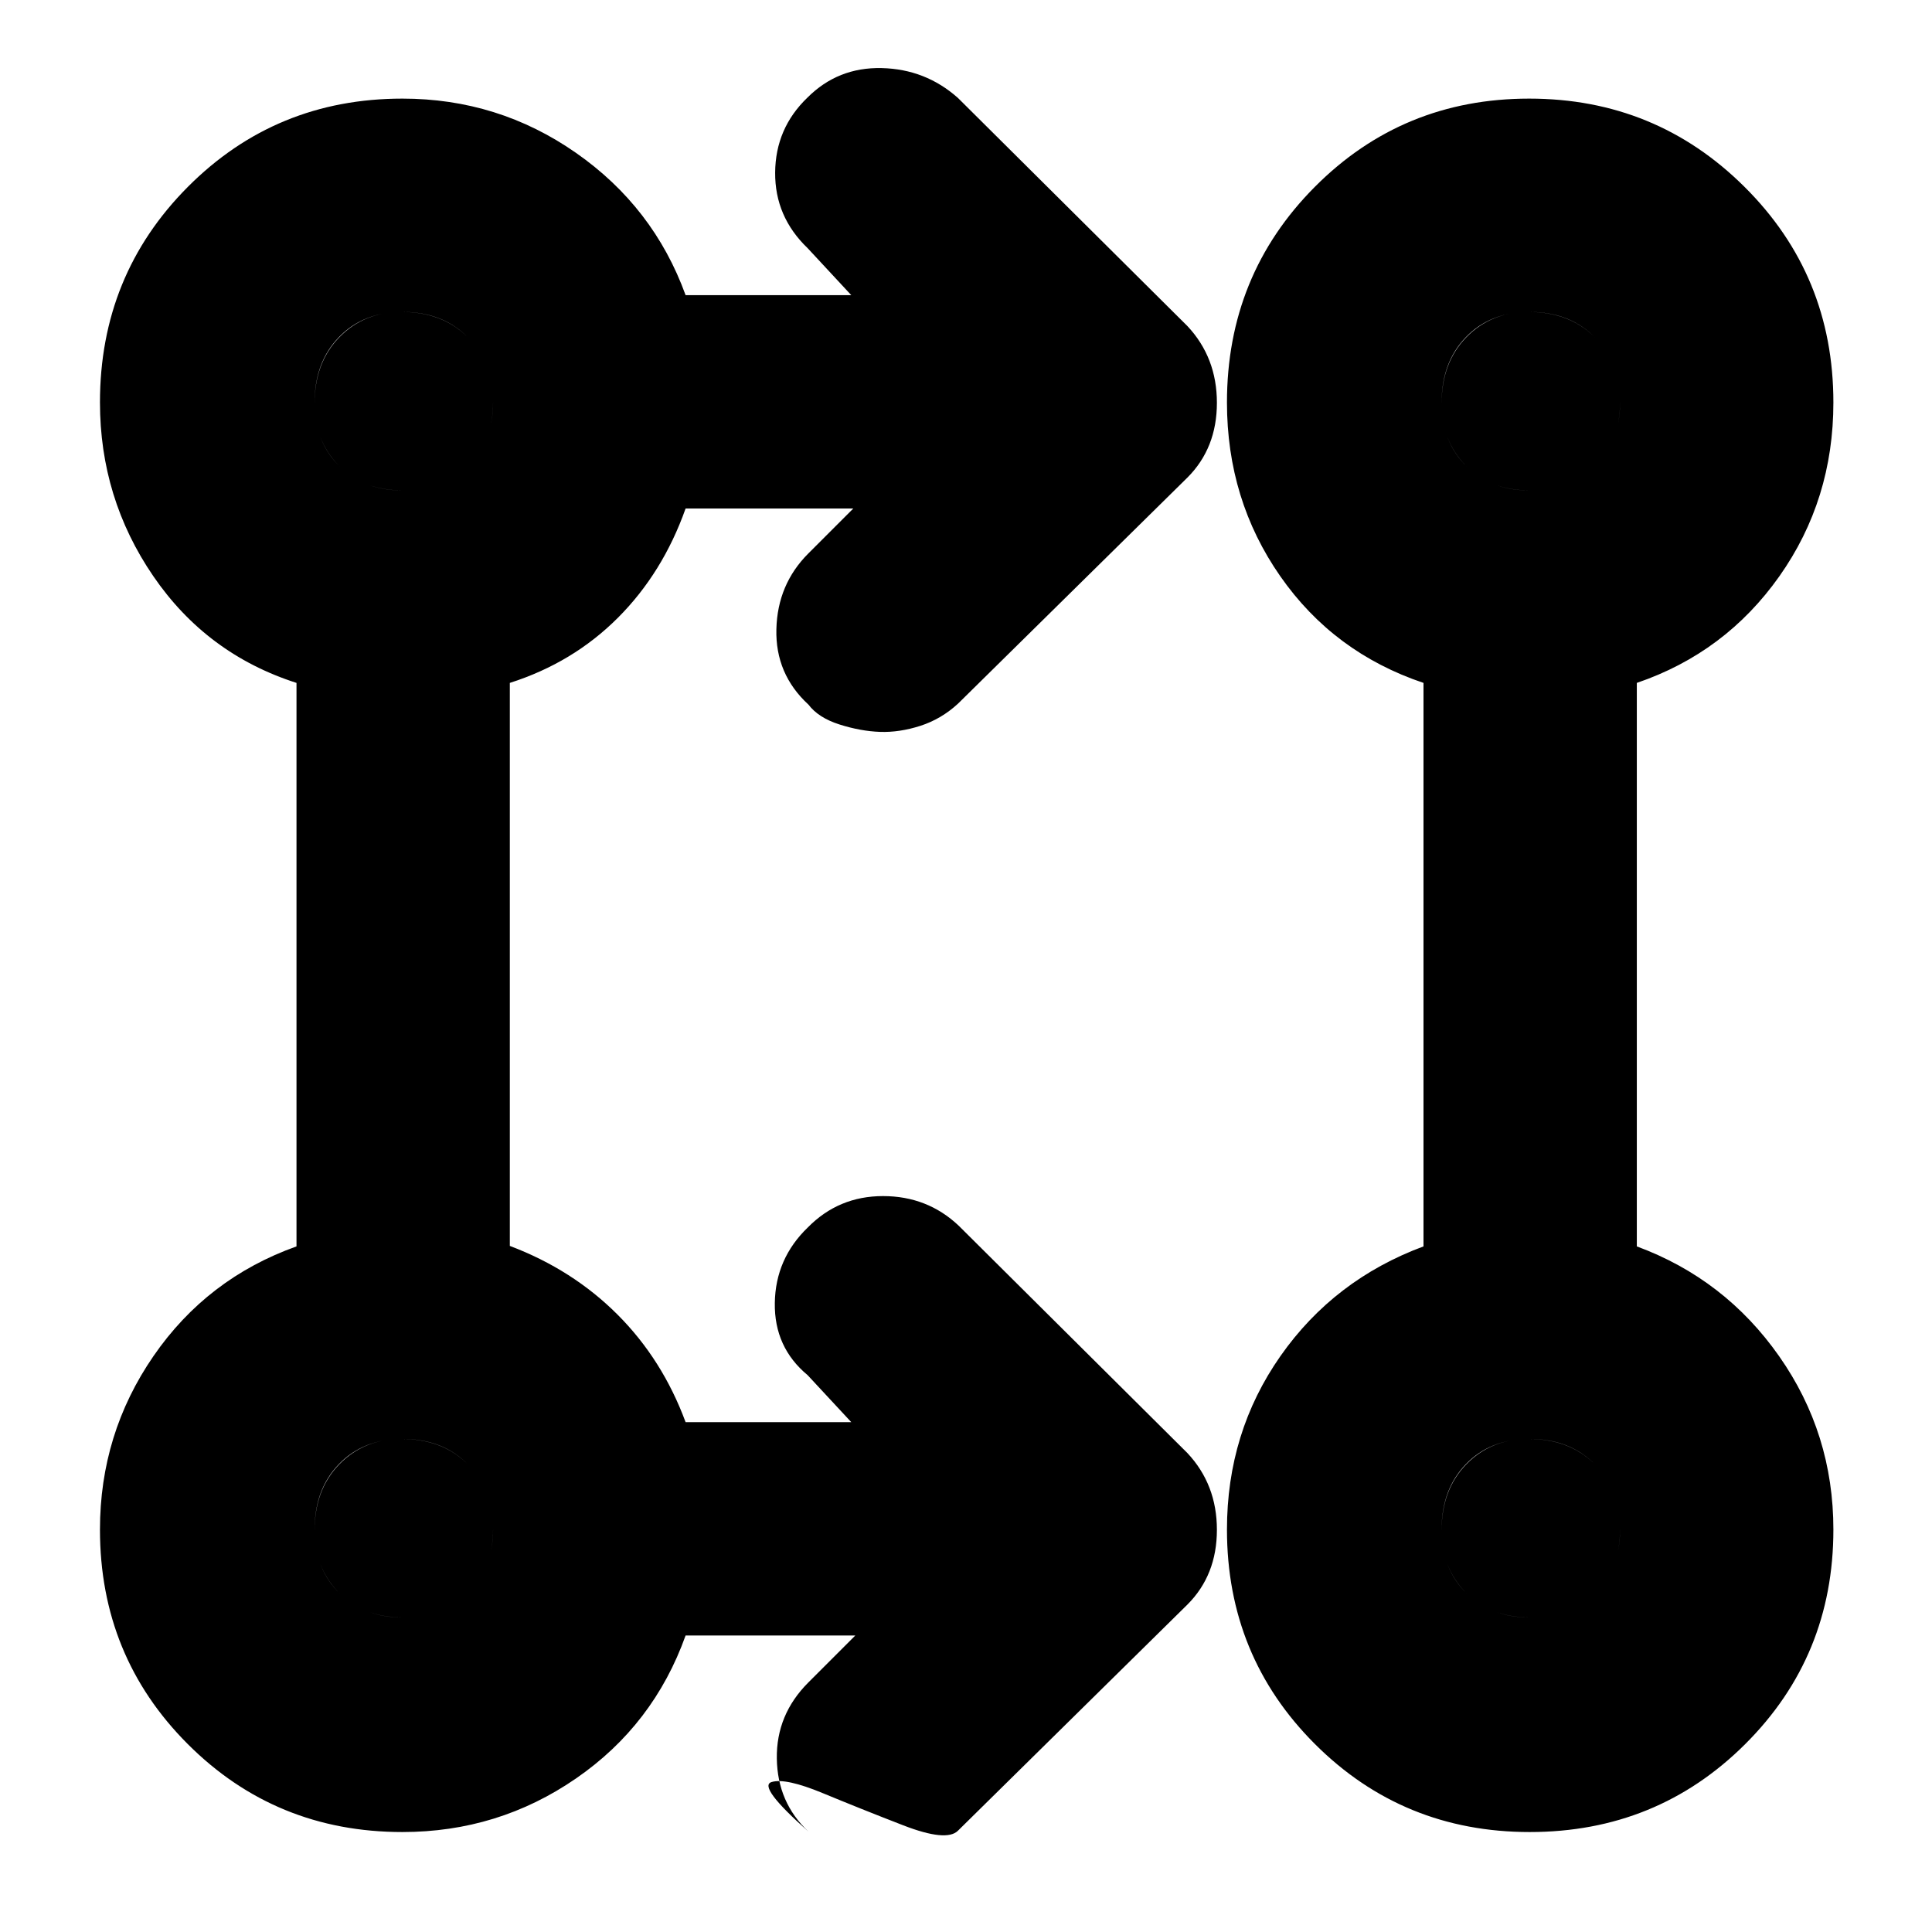 <svg xmlns="http://www.w3.org/2000/svg" height="40" viewBox="0 -960 960 960" width="40"><path d="M425-147.33h-84.33q-15.87 44.45-54.49 71.06-38.62 26.6-86.22 26.6-62.95 0-106.62-43.67T49.67-199.96q0-47.6 26.6-86.22 26.61-38.62 71.06-54.49v-280Q102.67-635 76.17-673.72t-26.5-86.32q0-63.23 43.67-107.1Q137.01-911 199.96-911q47.6 0 86.22 26.94t54.49 70.73H423l-21.67-23.34q-16.33-15.66-16.16-37.6.16-21.94 15.98-37.17 15.18-15.23 36.95-14.73 21.77.5 37.9 14.84L590-798q14.67 15.64 14.67 38.15 0 22.52-14.67 37.18L476-610.33q-8.33 7.66-18.7 11-10.37 3.33-20 3-9.63-.34-20.13-3.67-10.5-3.33-15.46-9.89-16.49-15.17-15.93-37.47.55-22.31 15.89-37.64L424-707.33h-83.33q-11.34 32-33.67 54.33-22.33 22.33-53.67 32.33v279.76q31.14 11.76 53.49 34.1 22.35 22.34 33.85 53.48H423l-21.67-23.34Q384.67-290.5 385-312.56q.33-22.05 16.41-37.54 15.32-15.57 37.35-15.57 22.02 0 37.57 14.67L590-238q14.67 15.64 14.67 38.15 0 22.52-14.67 37.18L476-50.33q-5.67 5.66-27.17-2.67t-40-16q-18.5-7.67-25.47-5.5-6.98 2.17 18.35 24.61Q386.33-64.33 386-86.17 385.67-108 401.67-124L425-147.33Zm335.12 97.66q-62.93 0-106.69-43.68T609.67-200q0-48.25 26.6-86.21 26.61-37.95 71.06-54.46v-280q-44.66-15-71.16-53-26.5-38.01-26.5-86.33 0-63.25 43.63-107.12Q696.94-911 759.84-911q62.91 0 107.03 43.88Q911-823.25 911-760q0 48.33-26.83 86.33-26.84 38-70.84 53v280q43.79 16.18 70.73 54.59Q911-247.67 911-199.96q0 62.95-43.84 106.62T760.12-49.67ZM199.67-156.33q20.12 0 32.73-12.25 12.6-12.24 12.6-31.09 0-20.12-12.52-32.73-12.51-12.6-32.49-12.6-19.47 0-31.56 12.52-12.1 12.51-12.1 32.49 0 19.47 12.25 31.56 12.24 12.1 31.09 12.1Zm560 0q20.12 0 32.73-12.25 12.6-12.24 12.6-31.09 0-20.12-12.52-32.73-12.51-12.6-32.49-12.6-19.47 0-31.56 12.52-12.1 12.51-12.1 32.49 0 19.47 12.25 31.56 12.24 12.1 31.09 12.1Zm-560-560q20.12 0 32.73-12.25 12.6-12.24 12.6-31.09 0-20.12-12.52-32.73-12.51-12.6-32.49-12.6-19.47 0-31.56 12.52-12.1 12.51-12.1 32.49 0 19.47 12.25 31.56 12.24 12.1 31.09 12.1Zm560 0q20.12 0 32.73-12.25 12.6-12.24 12.6-31.09 0-20.12-12.52-32.73-12.51-12.6-32.49-12.6-19.47 0-31.56 12.52-12.1 12.51-12.1 32.49 0 19.47 12.25 31.56 12.24 12.1 31.09 12.1Zm-559.68 560q-19.47 0-31.56-12.25-12.1-12.24-12.1-31.09 0-20.12 12.25-32.73 12.24-12.6 31.09-12.6 20.12 0 32.73 12.52 12.6 12.51 12.6 32.49 0 19.47-12.52 31.56-12.51 12.1-32.49 12.1Zm560 0q-19.47 0-31.56-12.25-12.1-12.24-12.1-31.09 0-20.12 12.25-32.73 12.24-12.6 31.09-12.6 20.12 0 32.73 12.52 12.6 12.51 12.6 32.49 0 19.47-12.52 31.56-12.51 12.1-32.49 12.1Zm-560-560q-19.47 0-31.56-12.25-12.1-12.24-12.1-31.09 0-20.12 12.25-32.73 12.24-12.6 31.09-12.6 20.12 0 32.73 12.52 12.6 12.51 12.6 32.49 0 19.47-12.52 31.56-12.51 12.1-32.49 12.1Zm560 0q-19.47 0-31.56-12.25-12.1-12.24-12.1-31.09 0-20.12 12.25-32.73 12.24-12.6 31.09-12.6 20.12 0 32.73 12.52 12.6 12.51 12.6 32.49 0 19.47-12.52 31.56-12.51 12.1-32.49 12.1Z"/></svg>
